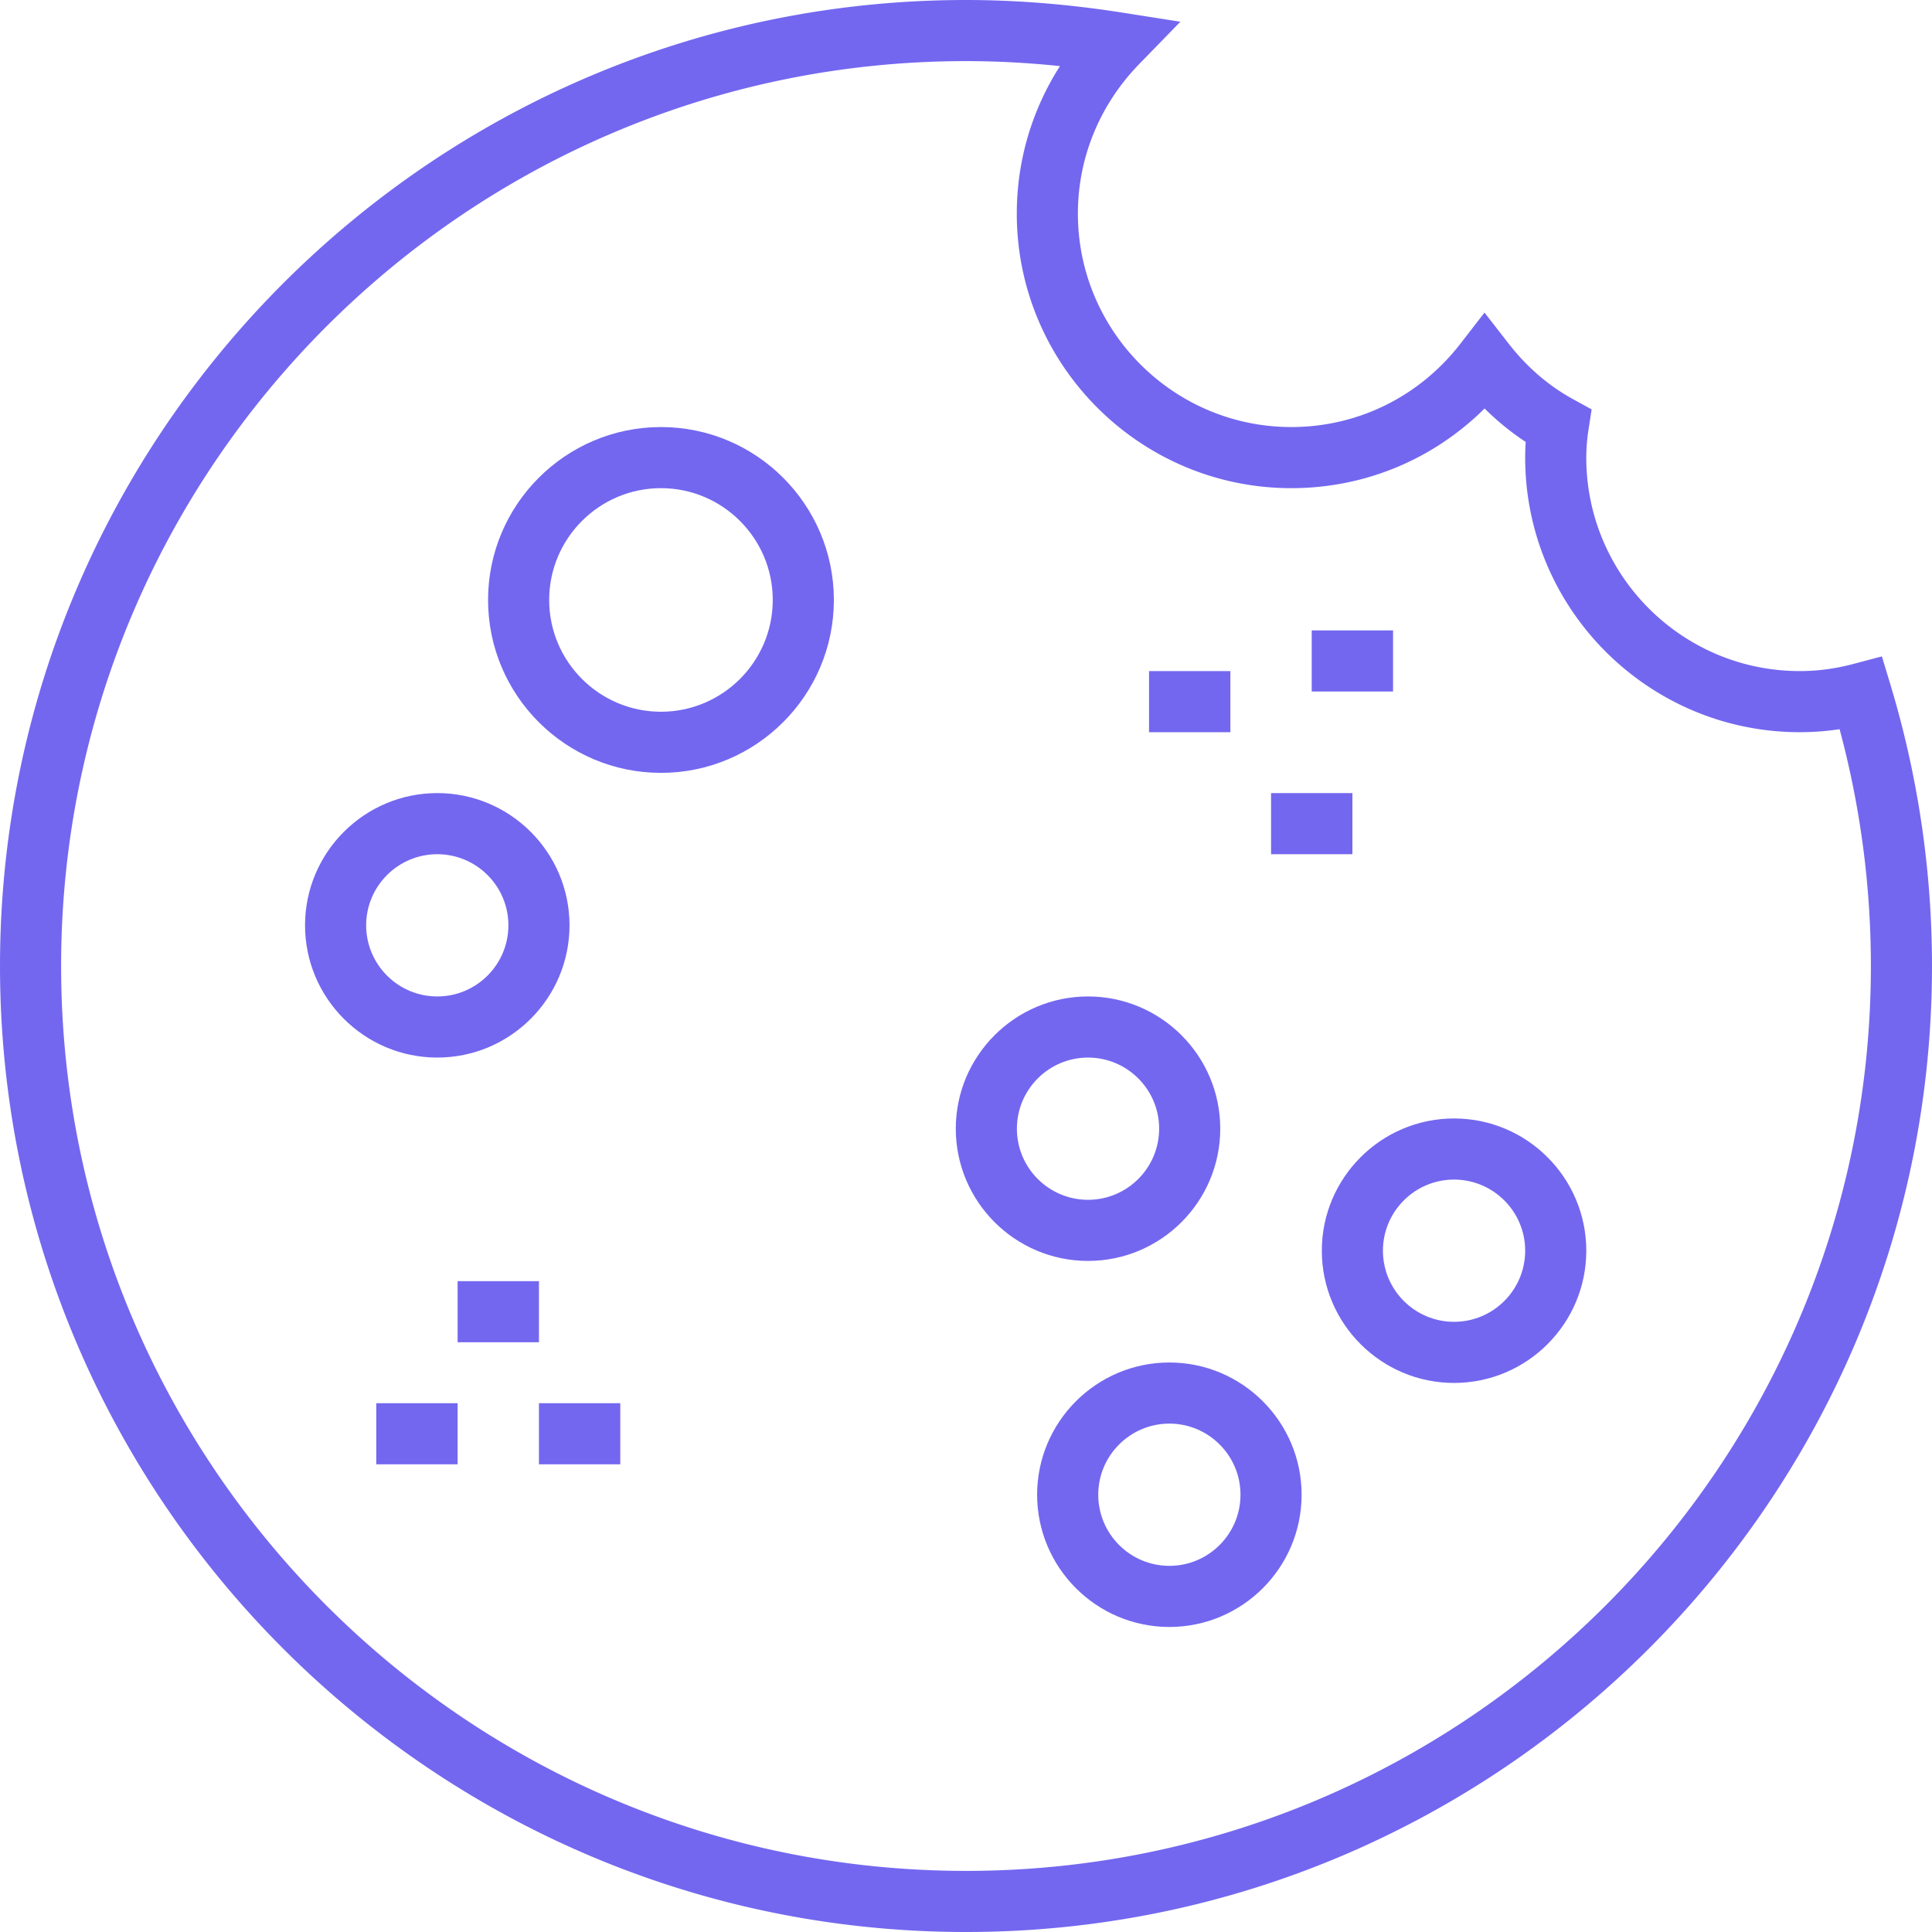 <svg xmlns="http://www.w3.org/2000/svg" xml:space="preserve" viewBox="0 0 512 512" fill="#7367F0"><path d="m500.983 181.442-2.263-7.493-7.567 2.007c-4.781 1.269-9.426 1.885-14.198 1.885-31.193 0-56.572-25.377-56.572-56.572 0-2.376.187-4.789.554-7.176l.862-5.601-4.967-2.727c-6.478-3.558-12.204-8.5-17.017-14.688l-6.405-8.235-6.389 8.248c-10.871 14.034-27.199 22.083-44.795 22.083-31.193 0-56.573-25.378-56.573-56.573 0-14.778 5.77-28.849 16.247-39.624l10.91-11.218-15.458-2.427C283.276 1.121 269.363 0 256.001 0c-141.159 0-256 114.841-256 256s114.841 256 256 256 256-114.841 255.998-256.002c0-25.261-3.706-50.344-11.016-74.556M256.001 495.805C123.773 495.805 16.197 388.229 16.197 256S123.773 16.195 256.001 16.195c8.105 0 16.439.442 24.903 1.319-7.449 11.641-11.444 25.112-11.444 39.086 0 40.125 32.643 72.768 72.768 72.768 19.409 0 37.606-7.596 51.201-21.117a70.425 70.425 0 0 0 10.898 8.871 62.687 62.687 0 0 0-.138 4.148c0 40.124 32.644 72.767 72.767 72.767 3.559 0 7.056-.262 10.554-.795a241.51 241.51 0 0 1 8.294 62.756c.002 132.23-107.575 239.807-239.803 239.807"/><path d="M175.163 113.174c-25.266 0-45.821 20.555-45.821 45.821s20.555 45.821 45.821 45.821c25.267 0 45.821-20.555 45.821-45.821s-20.555-45.821-45.821-45.821m0 75.445c-16.335 0-29.626-13.291-29.626-29.626s13.29-29.626 29.626-29.626c16.336 0 29.626 13.291 29.626 29.626s-13.291 29.626-29.626 29.626M115.883 210.178c-19.322 0-35.044 15.721-35.044 35.044 0 19.322 15.721 35.044 35.044 35.044 19.323 0 35.044-15.721 35.044-35.044-.001-19.323-15.722-35.044-35.044-35.044m0 53.892c-10.393 0-18.848-8.455-18.848-18.848 0-10.393 8.455-18.848 18.848-18.848 10.393 0 18.848 8.455 18.848 18.848 0 10.393-8.455 18.848-18.848 18.848M385.341 296.404c-19.322 0-35.044 15.721-35.044 35.044s15.721 35.044 35.044 35.044c19.323 0 35.044-15.721 35.044-35.044s-15.722-35.044-35.044-35.044m0 53.892c-10.393 0-18.848-8.455-18.848-18.848 0-10.393 8.455-18.848 18.848-18.848s18.848 8.455 18.848 18.848c0 10.393-8.455 18.848-18.848 18.848M309.894 361.075c-19.322 0-35.044 15.721-35.044 35.044 0 19.322 15.721 35.044 35.044 35.044s35.044-15.721 35.044-35.044c0-19.323-15.722-35.044-35.044-35.044m0 53.892c-10.393 0-18.848-8.455-18.848-18.848 0-10.393 8.455-18.848 18.848-18.848 10.393 0 18.848 8.455 18.848 18.848 0 10.393-8.455 18.848-18.848 18.848M288.337 264.07c-19.322 0-35.044 15.721-35.044 35.044 0 19.322 15.721 35.044 35.044 35.044 19.322 0 35.044-15.721 35.044-35.044 0-19.323-15.722-35.044-35.044-35.044m0 53.892c-10.393 0-18.848-8.455-18.848-18.848 0-10.393 8.455-18.848 18.848-18.848 10.393 0 18.848 8.455 18.848 18.848 0 10.392-8.455 18.848-18.848 18.848M304.507 177.847h21.557v16.195h-21.557zM336.844 210.173H358.4v16.195h-21.556zM347.62 167.061h21.557v16.195H347.62zM99.711 371.858h21.557v16.195H99.711zM121.272 339.521h21.557v16.195h-21.557zM142.823 371.858h21.557v16.195h-21.557z"/></svg>